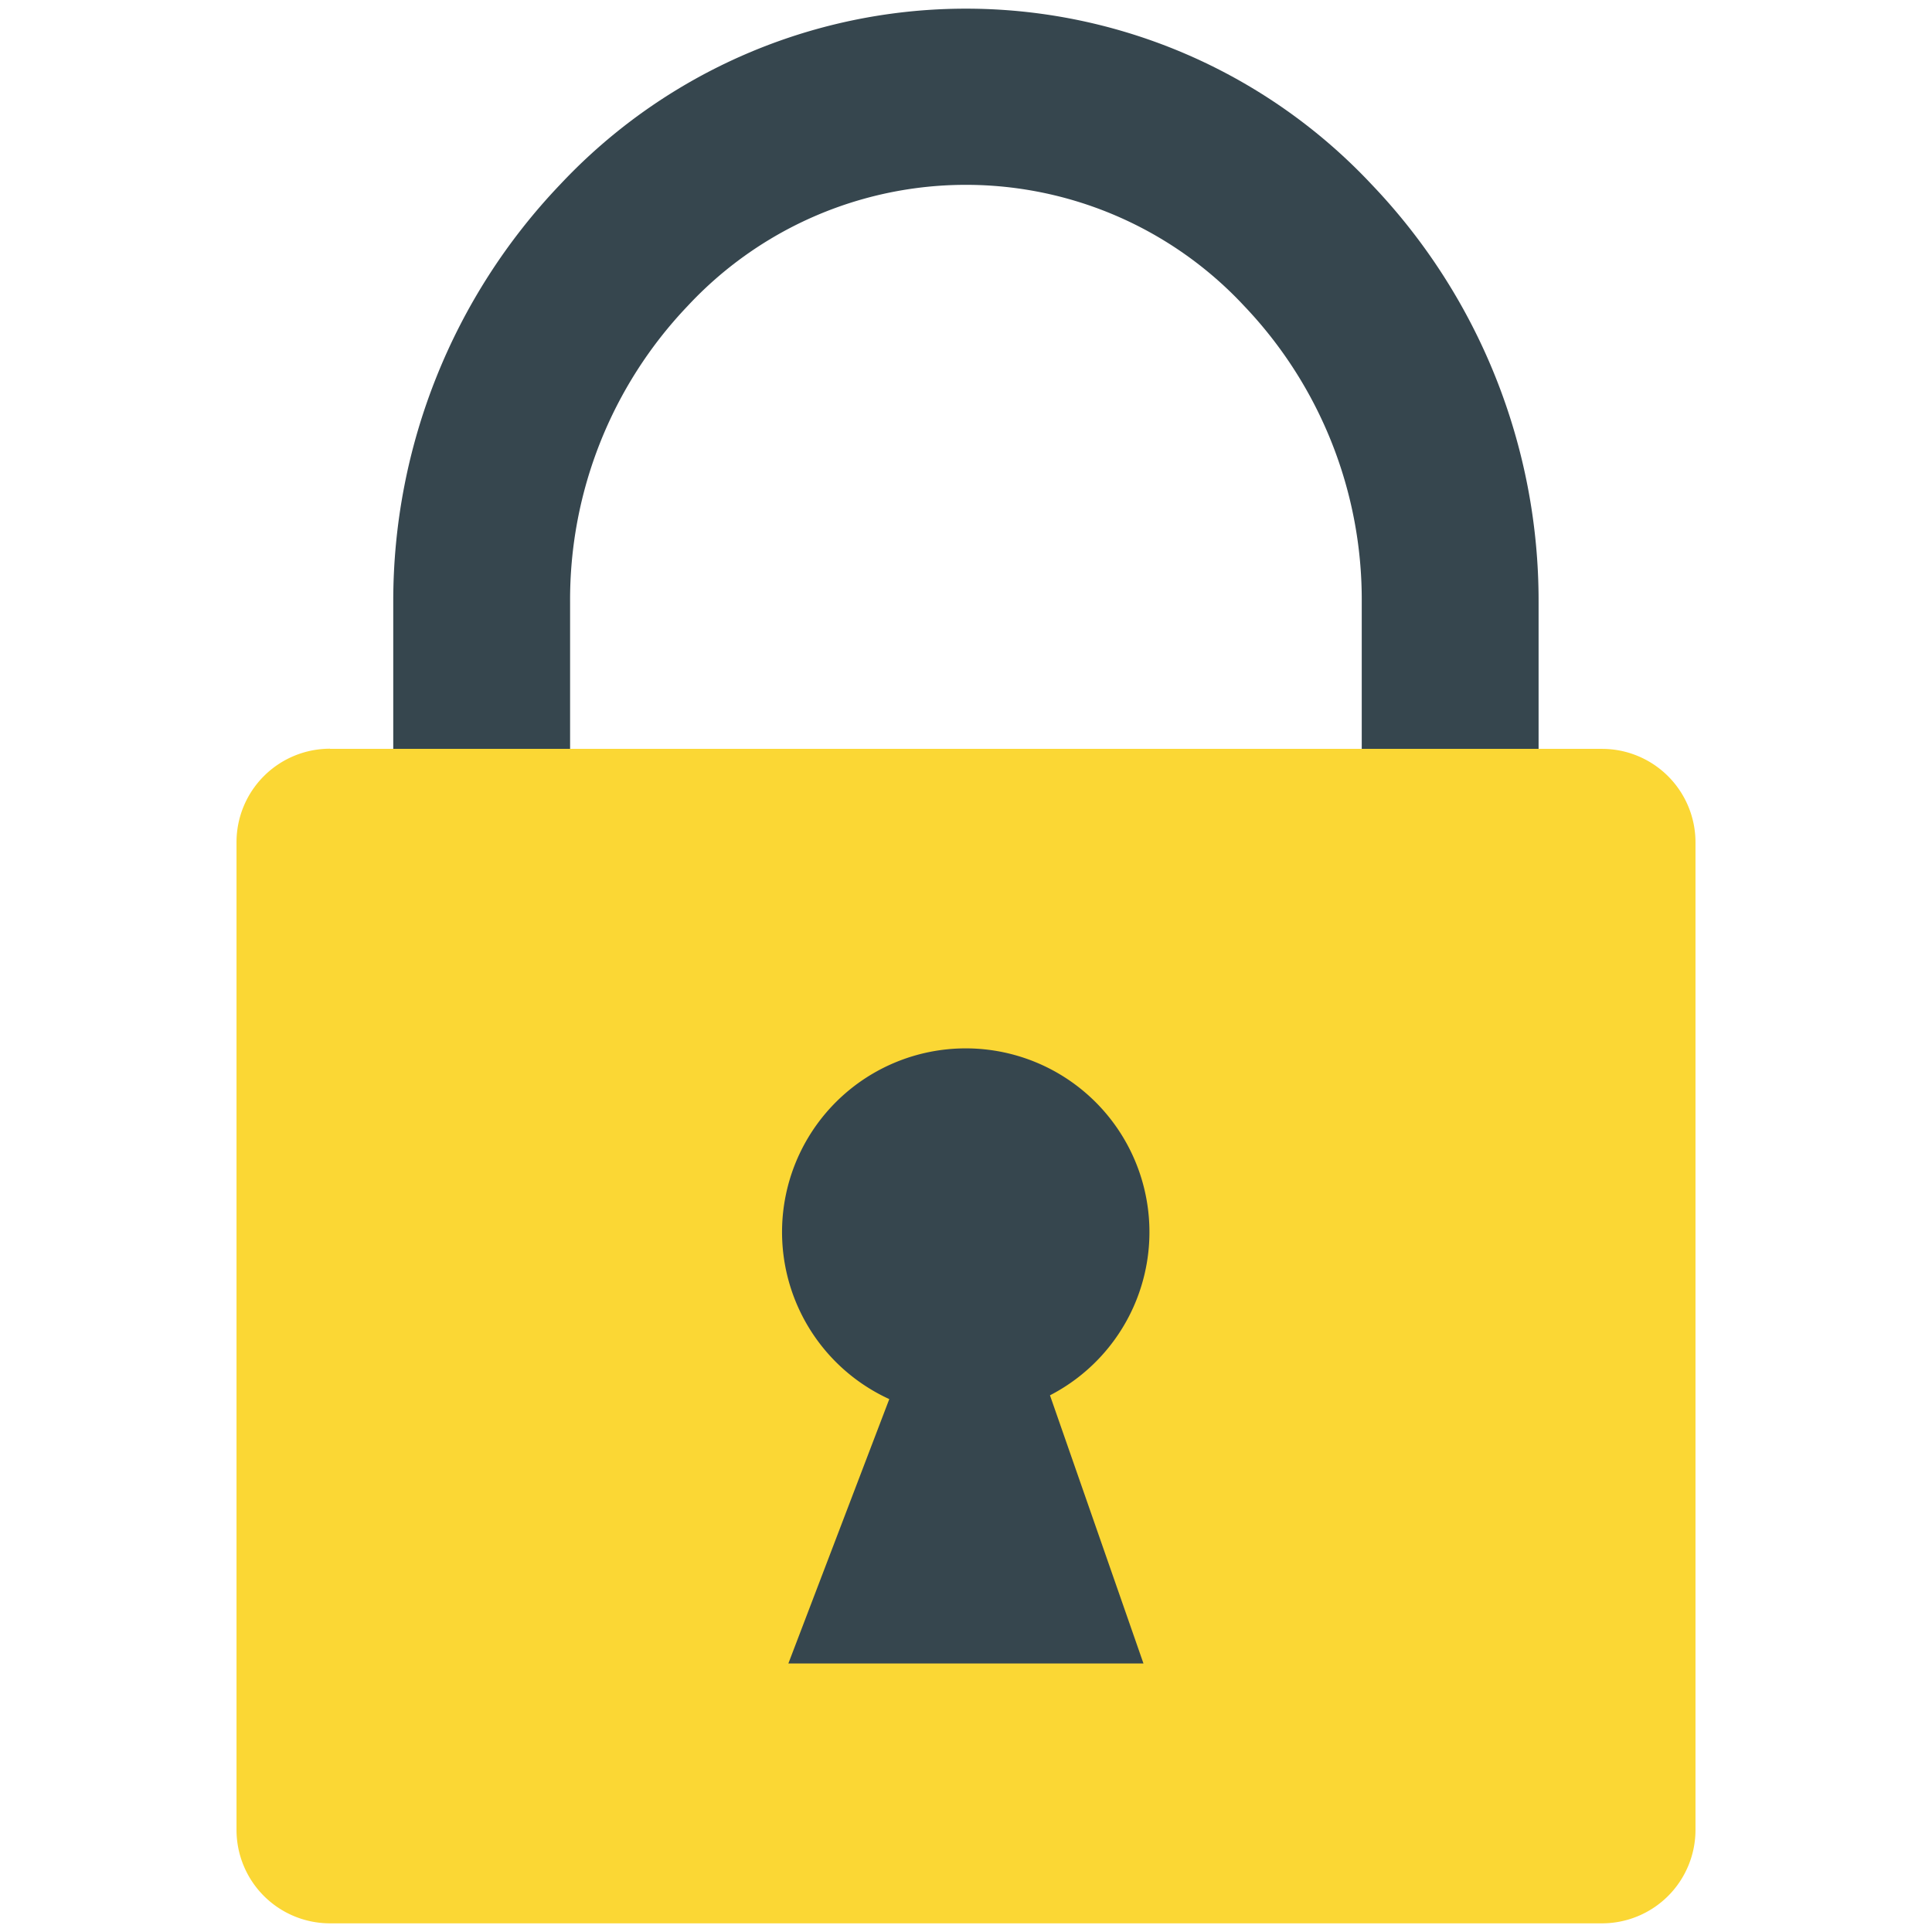 <?xml version="1.0" encoding="UTF-8"?>
<svg version="1.1" viewBox="0 0 124 124" xmlns="http://www.w3.org/2000/svg">
 <defs>
  <style>.cls-1{fill:#fbd734;}.cls-1,.cls-2{fill-rule:evenodd;}.cls-2{fill:#36464e;}</style>
 </defs>
 <g transform="translate(15.18 .554)">
  <path class="cls-1" d="m6 47.51h81.64a6 6 0 0 1 6 6v63.38a6 6 0 0 1-6 6h-81.64a6 6 0 0 1-6-6v-63.39a6 6 0 0 1 6-6z"/>
  <path class="cls-2" d="m41.89 89.26-6.47 16.95h22.79l-6-17.21a11.79 11.79 0 1 0-10.32 0.24z"/>
  <path class="cls-2" d="m83.57 47.51h-11.35v-9.42a27.32 27.32 0 0 0-7.54-19 24.4 24.4 0 0 0-35.73 0 27.32 27.32 0 0 0-7.54 19v9.42h-11.35v-9.42a38.73 38.73 0 0 1 10.72-26.81 35.69 35.69 0 0 1 52.07 0 38.67 38.67 0 0 1 10.72 26.81z"/>
 </g>
</svg>